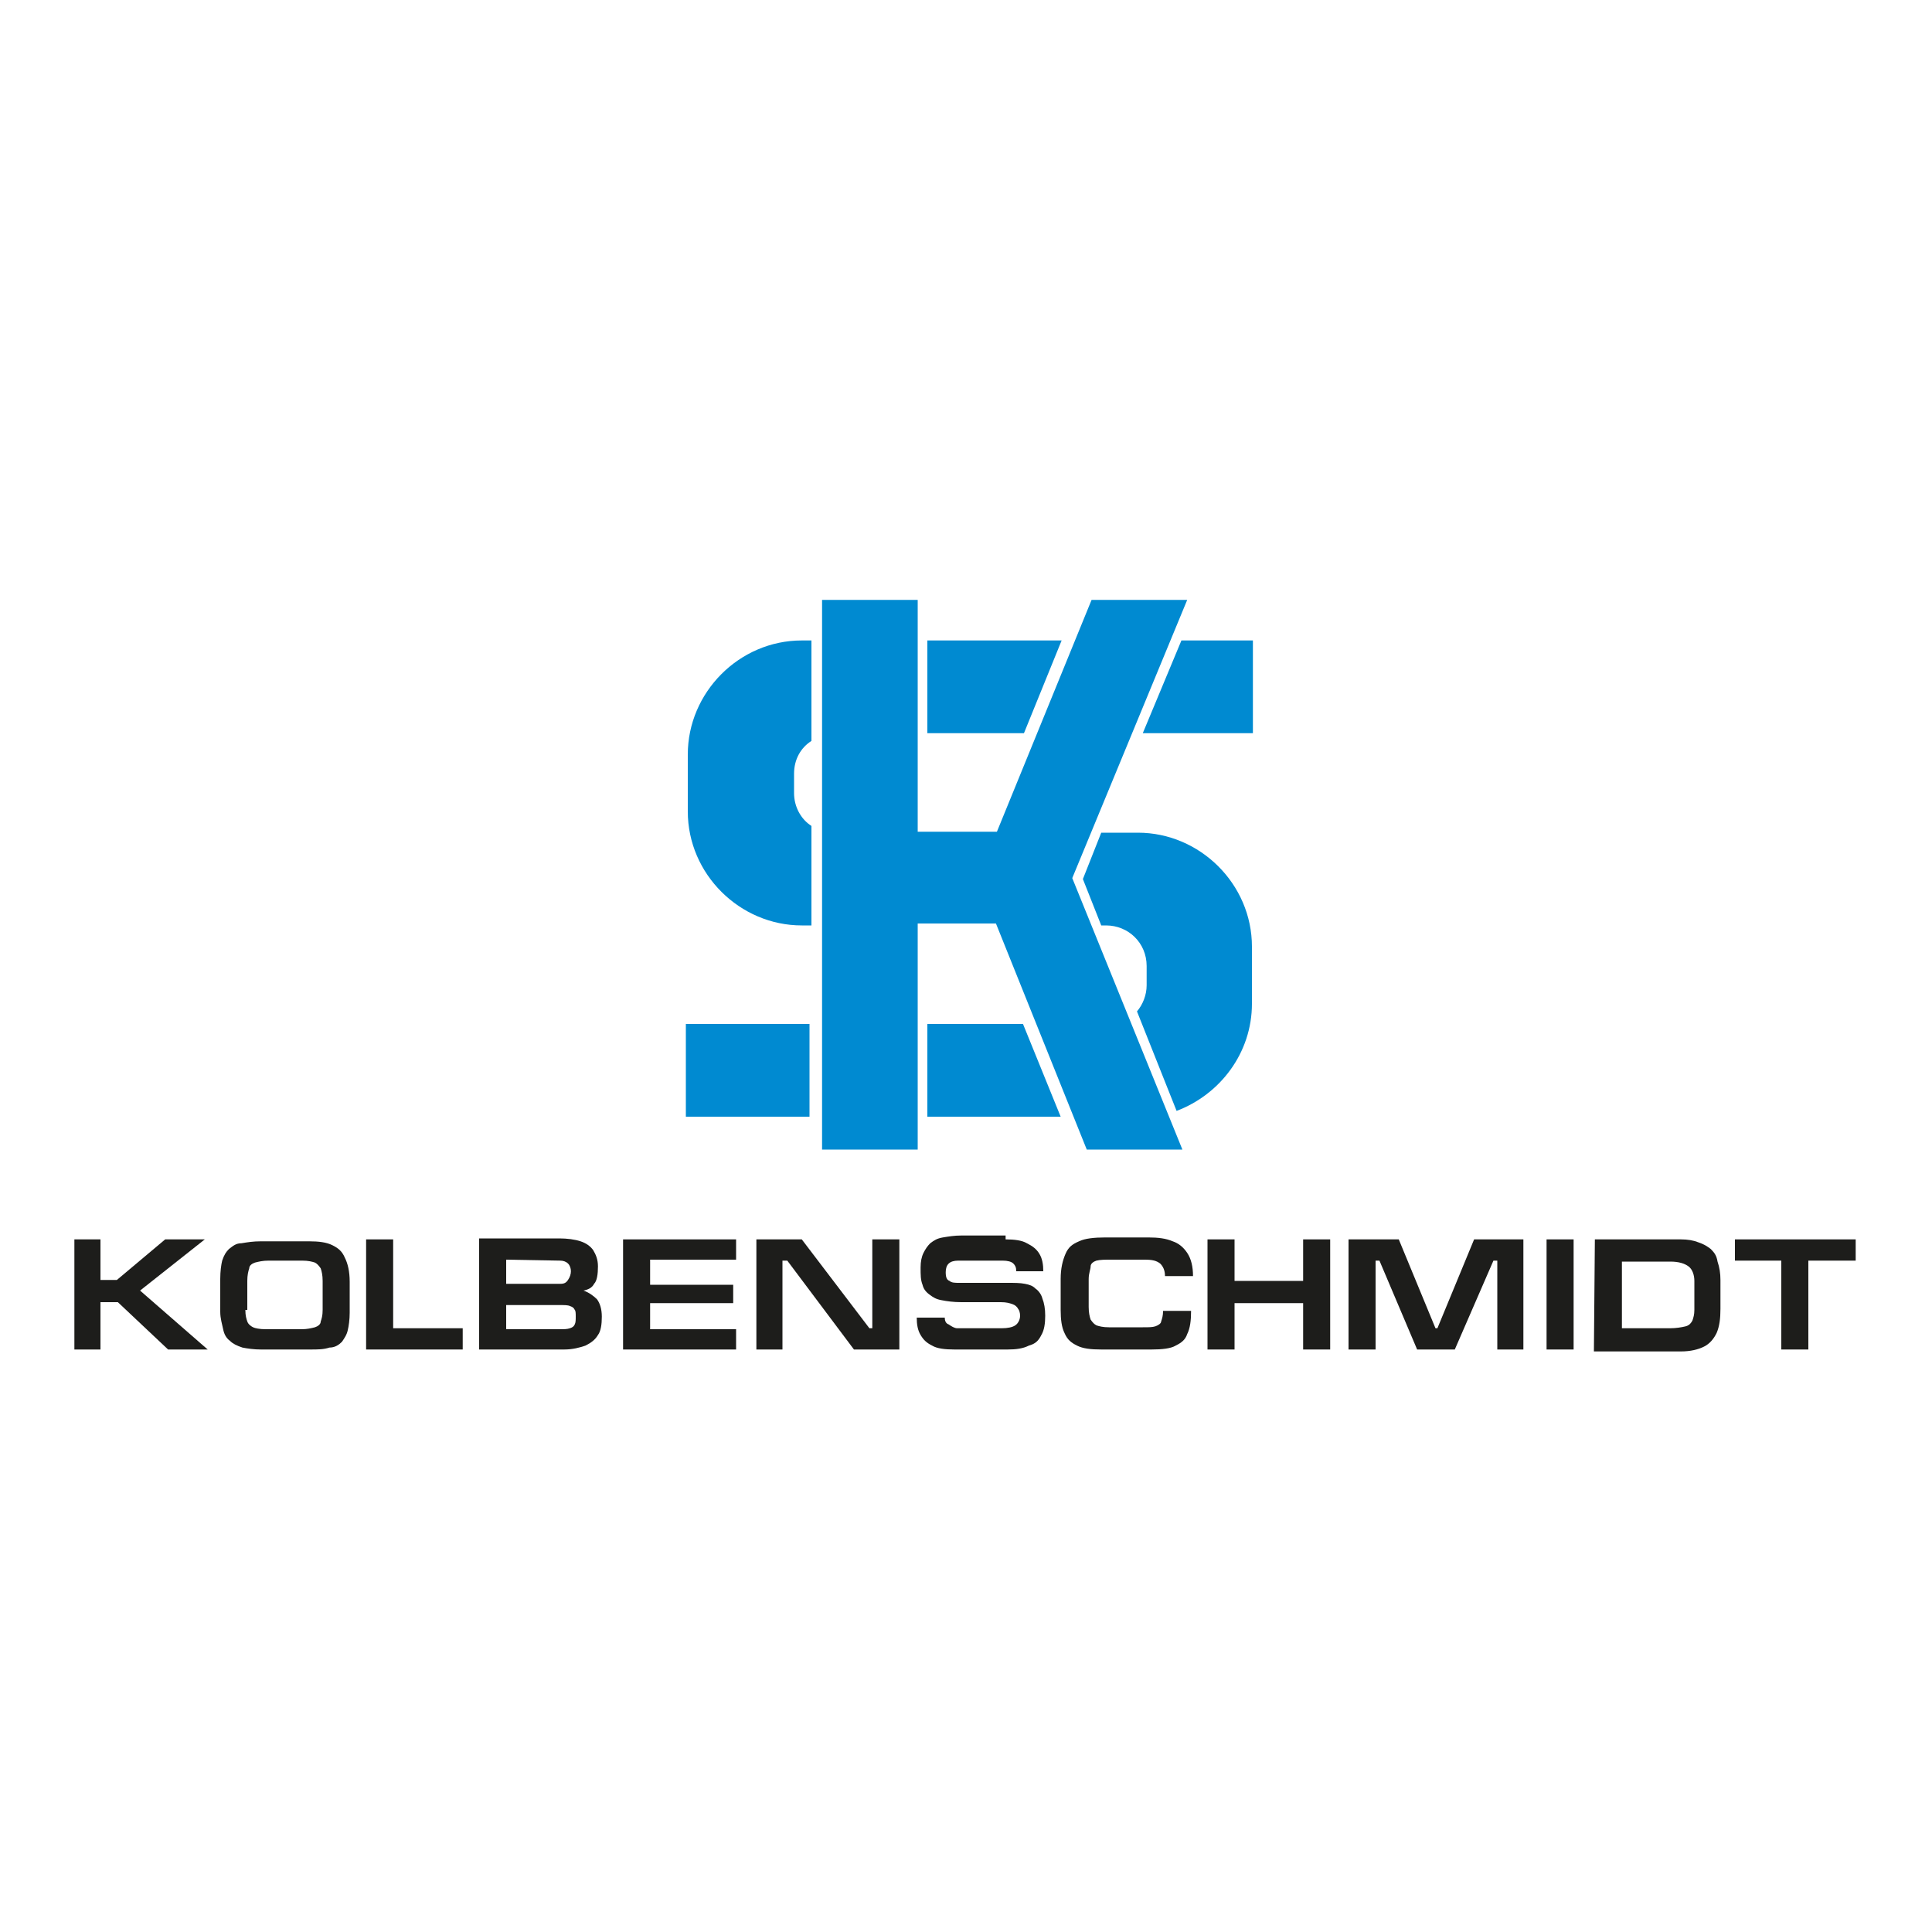 <?xml version="1.0" encoding="utf-8"?>
<!-- Generator: Adobe Illustrator 25.0.0, SVG Export Plug-In . SVG Version: 6.00 Build 0)  -->
<svg version="1.1" id="Capa_1" xmlns="http://www.w3.org/2000/svg" xmlns:xlink="http://www.w3.org/1999/xlink" x="0px" y="0px"
	 viewBox="0 0 200 200" style="enable-background:new 0 0 200 200;" xml:space="preserve">
<style type="text/css">
	.st0{fill:#1D1D1B;}
	.st1{fill-rule:evenodd;clip-rule:evenodd;fill:#008AD1;}
</style>
<g>
	<polygon class="st0" points="7.7,139.7 7.7,128.3 10.4,128.3 10.4,132.5 12.1,132.5 17.1,128.3 21.2,128.3 14.5,133.6 21.5,139.7 
		17.4,139.7 12.2,134.8 10.4,134.8 10.4,139.7 	"/>
	<path class="st0" d="M25.4,135.6c0,0.6,0.1,0.9,0.2,1.2c0.1,0.3,0.4,0.5,0.6,0.6s0.7,0.2,1.3,0.2h3.7c0.6,0,1-0.1,1.4-0.2
		c0.3-0.1,0.6-0.3,0.6-0.6c0.1-0.3,0.2-0.6,0.2-1.2v-3c0-0.6-0.1-1-0.2-1.3c-0.2-0.3-0.4-0.5-0.6-0.6c-0.3-0.1-0.7-0.2-1.3-0.2h-3.5
		c-0.6,0-1,0.1-1.4,0.2c-0.3,0.1-0.6,0.3-0.6,0.6c-0.1,0.3-0.2,0.7-0.2,1.3v3H25.4z M36.2,135.9c0,0.7-0.1,1.4-0.2,1.8
		c-0.1,0.5-0.4,0.9-0.6,1.2c-0.3,0.3-0.7,0.6-1.3,0.6c-0.6,0.2-1.2,0.2-2,0.2h-5.1c-0.7,0-1.4-0.1-1.9-0.2c-0.6-0.2-1-0.4-1.3-0.7
		c-0.4-0.3-0.6-0.7-0.7-1.2s-0.3-1.1-0.3-1.8v-3.4c0-0.8,0.1-1.5,0.2-1.9c0.2-0.6,0.4-0.9,0.7-1.2c0.4-0.3,0.7-0.6,1.3-0.6
		c0.6-0.1,1.2-0.2,2-0.2H32c1,0,1.8,0.1,2.4,0.4c0.6,0.3,1,0.6,1.3,1.3c0.3,0.6,0.5,1.4,0.5,2.5V135.9L36.2,135.9z"/>
	<polygon class="st0" points="37.9,139.7 37.9,128.3 40.7,128.3 40.7,137.5 47.9,137.5 47.9,139.7 	"/>
	<path class="st0" d="M52.4,130.4v2.5H58c0.4,0,0.6-0.1,0.8-0.4c0.2-0.3,0.3-0.6,0.3-0.9s-0.1-0.6-0.3-0.8c-0.2-0.2-0.5-0.3-0.8-0.3
		L52.4,130.4L52.4,130.4z M49.6,139.7v-11.5h8.3c0.8,0,1.6,0.1,2.2,0.3c0.6,0.2,1,0.5,1.3,0.9c0.3,0.5,0.5,1,0.5,1.7
		c0,0.8-0.1,1.5-0.4,1.8c-0.2,0.4-0.6,0.6-1.1,0.7c0.6,0.2,1.1,0.6,1.4,0.9c0.3,0.4,0.5,1,0.5,1.8c0,0.8-0.1,1.5-0.4,1.9
		c-0.3,0.5-0.7,0.8-1.3,1.1c-0.6,0.2-1.3,0.4-2.2,0.4L49.6,139.7L49.6,139.7z M52.4,134.9v2.7h5.5c0.5,0,0.8,0,1.1-0.1
		c0.3-0.1,0.4-0.2,0.5-0.4c0.1-0.2,0.1-0.5,0.1-0.8s0-0.6-0.1-0.7c-0.1-0.2-0.2-0.3-0.5-0.4c-0.2-0.1-0.6-0.1-1-0.1h-5.6V134.9
		L52.4,134.9z"/>
	<polygon class="st0" points="64.5,139.7 64.5,128.3 76.2,128.3 76.2,130.4 67.3,130.4 67.3,133 75.9,133 75.9,134.9 67.3,134.9 
		67.3,137.6 76.2,137.6 76.2,139.7 	"/>
	<polygon class="st0" points="78.3,139.7 78.3,128.3 83,128.3 90,137.5 90.3,137.5 90.3,128.3 93.1,128.3 93.1,139.7 88.4,139.7 
		81.5,130.5 81,130.5 81,139.7 	"/>
	<path class="st0" d="M104.1,128.3c0.9,0,1.7,0.1,2.2,0.4c0.6,0.3,1,0.6,1.3,1.1c0.3,0.5,0.4,1.1,0.4,1.8h-2.8
		c0-0.4-0.1-0.6-0.3-0.8c-0.2-0.2-0.6-0.3-1.1-0.3h-4.6c-0.9,0-1.3,0.4-1.3,1.2c0,0.5,0.1,0.8,0.4,0.9c0.2,0.2,0.6,0.2,1,0.2h5
		c0.7,0,1.3,0,1.8,0.1c0.5,0.1,0.8,0.2,1.1,0.5c0.3,0.2,0.6,0.6,0.7,1c0.2,0.5,0.3,1.1,0.3,1.8c0,0.8-0.1,1.5-0.4,2
		c-0.3,0.6-0.6,0.9-1.3,1.1c-0.6,0.3-1.3,0.4-2.2,0.4h-5.5c-1,0-1.8-0.1-2.3-0.4c-0.6-0.3-0.9-0.6-1.2-1.1c-0.3-0.5-0.4-1.1-0.4-1.8
		h2.9c0,0.3,0.1,0.6,0.4,0.7c0.3,0.2,0.6,0.4,0.9,0.4h4.6c0.6,0,1.1-0.1,1.4-0.3s0.5-0.6,0.5-1c0-0.3-0.1-0.6-0.2-0.7
		c-0.1-0.2-0.3-0.4-0.6-0.5s-0.6-0.2-1.2-0.2h-4.1c-0.8,0-1.5-0.1-2-0.2c-0.6-0.1-0.9-0.3-1.3-0.6c-0.4-0.3-0.6-0.6-0.7-1
		c-0.2-0.5-0.2-1-0.2-1.8c0-0.6,0.1-1.1,0.3-1.5c0.2-0.4,0.4-0.7,0.7-1c0.4-0.3,0.7-0.5,1.3-0.6c0.6-0.1,1.2-0.2,1.9-0.2h4.6V128.3z
		"/>
	<path class="st0" d="M119.2,139.7h-5.2c-1.1,0-1.9-0.1-2.5-0.4c-0.6-0.3-1-0.6-1.3-1.3c-0.3-0.6-0.4-1.4-0.4-2.4v-3.2
		c0-1.1,0.2-1.9,0.5-2.6s0.7-1,1.4-1.3c0.6-0.3,1.6-0.4,2.7-0.4h4.5c1,0,1.8,0.1,2.5,0.4c0.6,0.2,1.1,0.6,1.5,1.2
		c0.4,0.6,0.6,1.4,0.6,2.4h-2.9c0-0.6-0.2-1-0.5-1.3c-0.4-0.3-0.8-0.4-1.6-0.4h-3.5c-0.6,0-1.1,0-1.5,0.1c-0.3,0.1-0.6,0.3-0.6,0.6
		s-0.2,0.7-0.2,1.3v2.9c0,0.6,0.1,1,0.2,1.3c0.2,0.3,0.4,0.5,0.6,0.6c0.3,0.1,0.7,0.2,1.3,0.2h3.5c0.6,0,1,0,1.3-0.1
		c0.3-0.1,0.6-0.3,0.6-0.5c0.1-0.3,0.2-0.6,0.2-1.1h2.9c0,1-0.1,1.8-0.4,2.4c-0.2,0.6-0.6,0.9-1.2,1.2
		C121.2,139.6,120.3,139.7,119.2,139.7L119.2,139.7z"/>
	<polygon class="st0" points="125,139.7 125,128.3 127.8,128.3 127.8,132.6 134.9,132.6 134.9,128.3 137.7,128.3 137.7,139.7 
		134.9,139.7 134.9,134.9 127.8,134.9 127.8,139.7 	"/>
	<polygon class="st0" points="157.7,128.3 152.6,128.3 148.8,137.5 148.6,137.5 144.8,128.3 139.6,128.3 139.6,139.7 142.4,139.7 
		142.4,130.5 142.8,130.5 146.7,139.7 150.6,139.7 154.6,130.5 155,130.5 155,139.7 157.7,139.7 	"/>
	<polygon class="st0" points="162.9,139.7 160.1,139.7 160.1,128.3 162.9,128.3 	"/>
	<path class="st0" d="M167.9,137.5h5c0.6,0,1.2-0.1,1.6-0.2c0.4-0.1,0.6-0.4,0.7-0.6c0.1-0.3,0.2-0.6,0.2-1.1v-3
		c0-0.6-0.2-1.2-0.6-1.5c-0.4-0.3-1-0.5-1.9-0.5h-5V137.5L167.9,137.5z M165.1,128.3h8.9c0.7,0,1.3,0.1,1.8,0.3
		c0.6,0.2,0.9,0.4,1.3,0.7c0.4,0.4,0.6,0.7,0.7,1.3c0.2,0.6,0.3,1.2,0.3,1.9v3c0,1-0.1,1.8-0.4,2.5c-0.3,0.6-0.7,1.1-1.3,1.4
		c-0.6,0.3-1.4,0.5-2.4,0.5h-9L165.1,128.3L165.1,128.3z"/>
	<polygon class="st0" points="179.6,128.3 192.1,128.3 192.1,130.5 187.2,130.5 187.2,139.7 184.4,139.7 184.4,130.5 179.6,130.5 	
		"/>
	<path class="st1" d="M71,115.6h12.8V106H71V115.6L71,115.6z M85.1,62.1H95v24h8.2l9.8-24h9.9L111,90.9l11.4,28.1h-9.9l-9.4-23.4H95
		V119h-9.9V62.1L85.1,62.1z M96,115.6h13.8l-3.9-9.6H96V115.6L96,115.6z M121.8,115c4.5-1.7,7.8-6,7.8-11.1V98
		c0-6.5-5.4-11.8-11.8-11.8h-3.8l-1.9,4.8l1.9,4.8h0.5c2.3,0,4.2,1.8,4.2,4.2v2c0,1-0.4,2-1,2.7L121.8,115L121.8,115z M84,85.5
		c-1.1-0.7-1.8-2-1.8-3.4v-2c0-1.5,0.7-2.7,1.8-3.4V66.3h-1c-6.5,0-11.8,5.4-11.8,11.8V84c0,6.5,5.4,11.8,11.8,11.8h1V85.5L84,85.5z
		 M96,75.9H106l3.9-9.6H96V75.9L96,75.9z M118.3,75.9h11.4v-9.6h-7.4L118.3,75.9L118.3,75.9z"/>
</g>
</svg>
